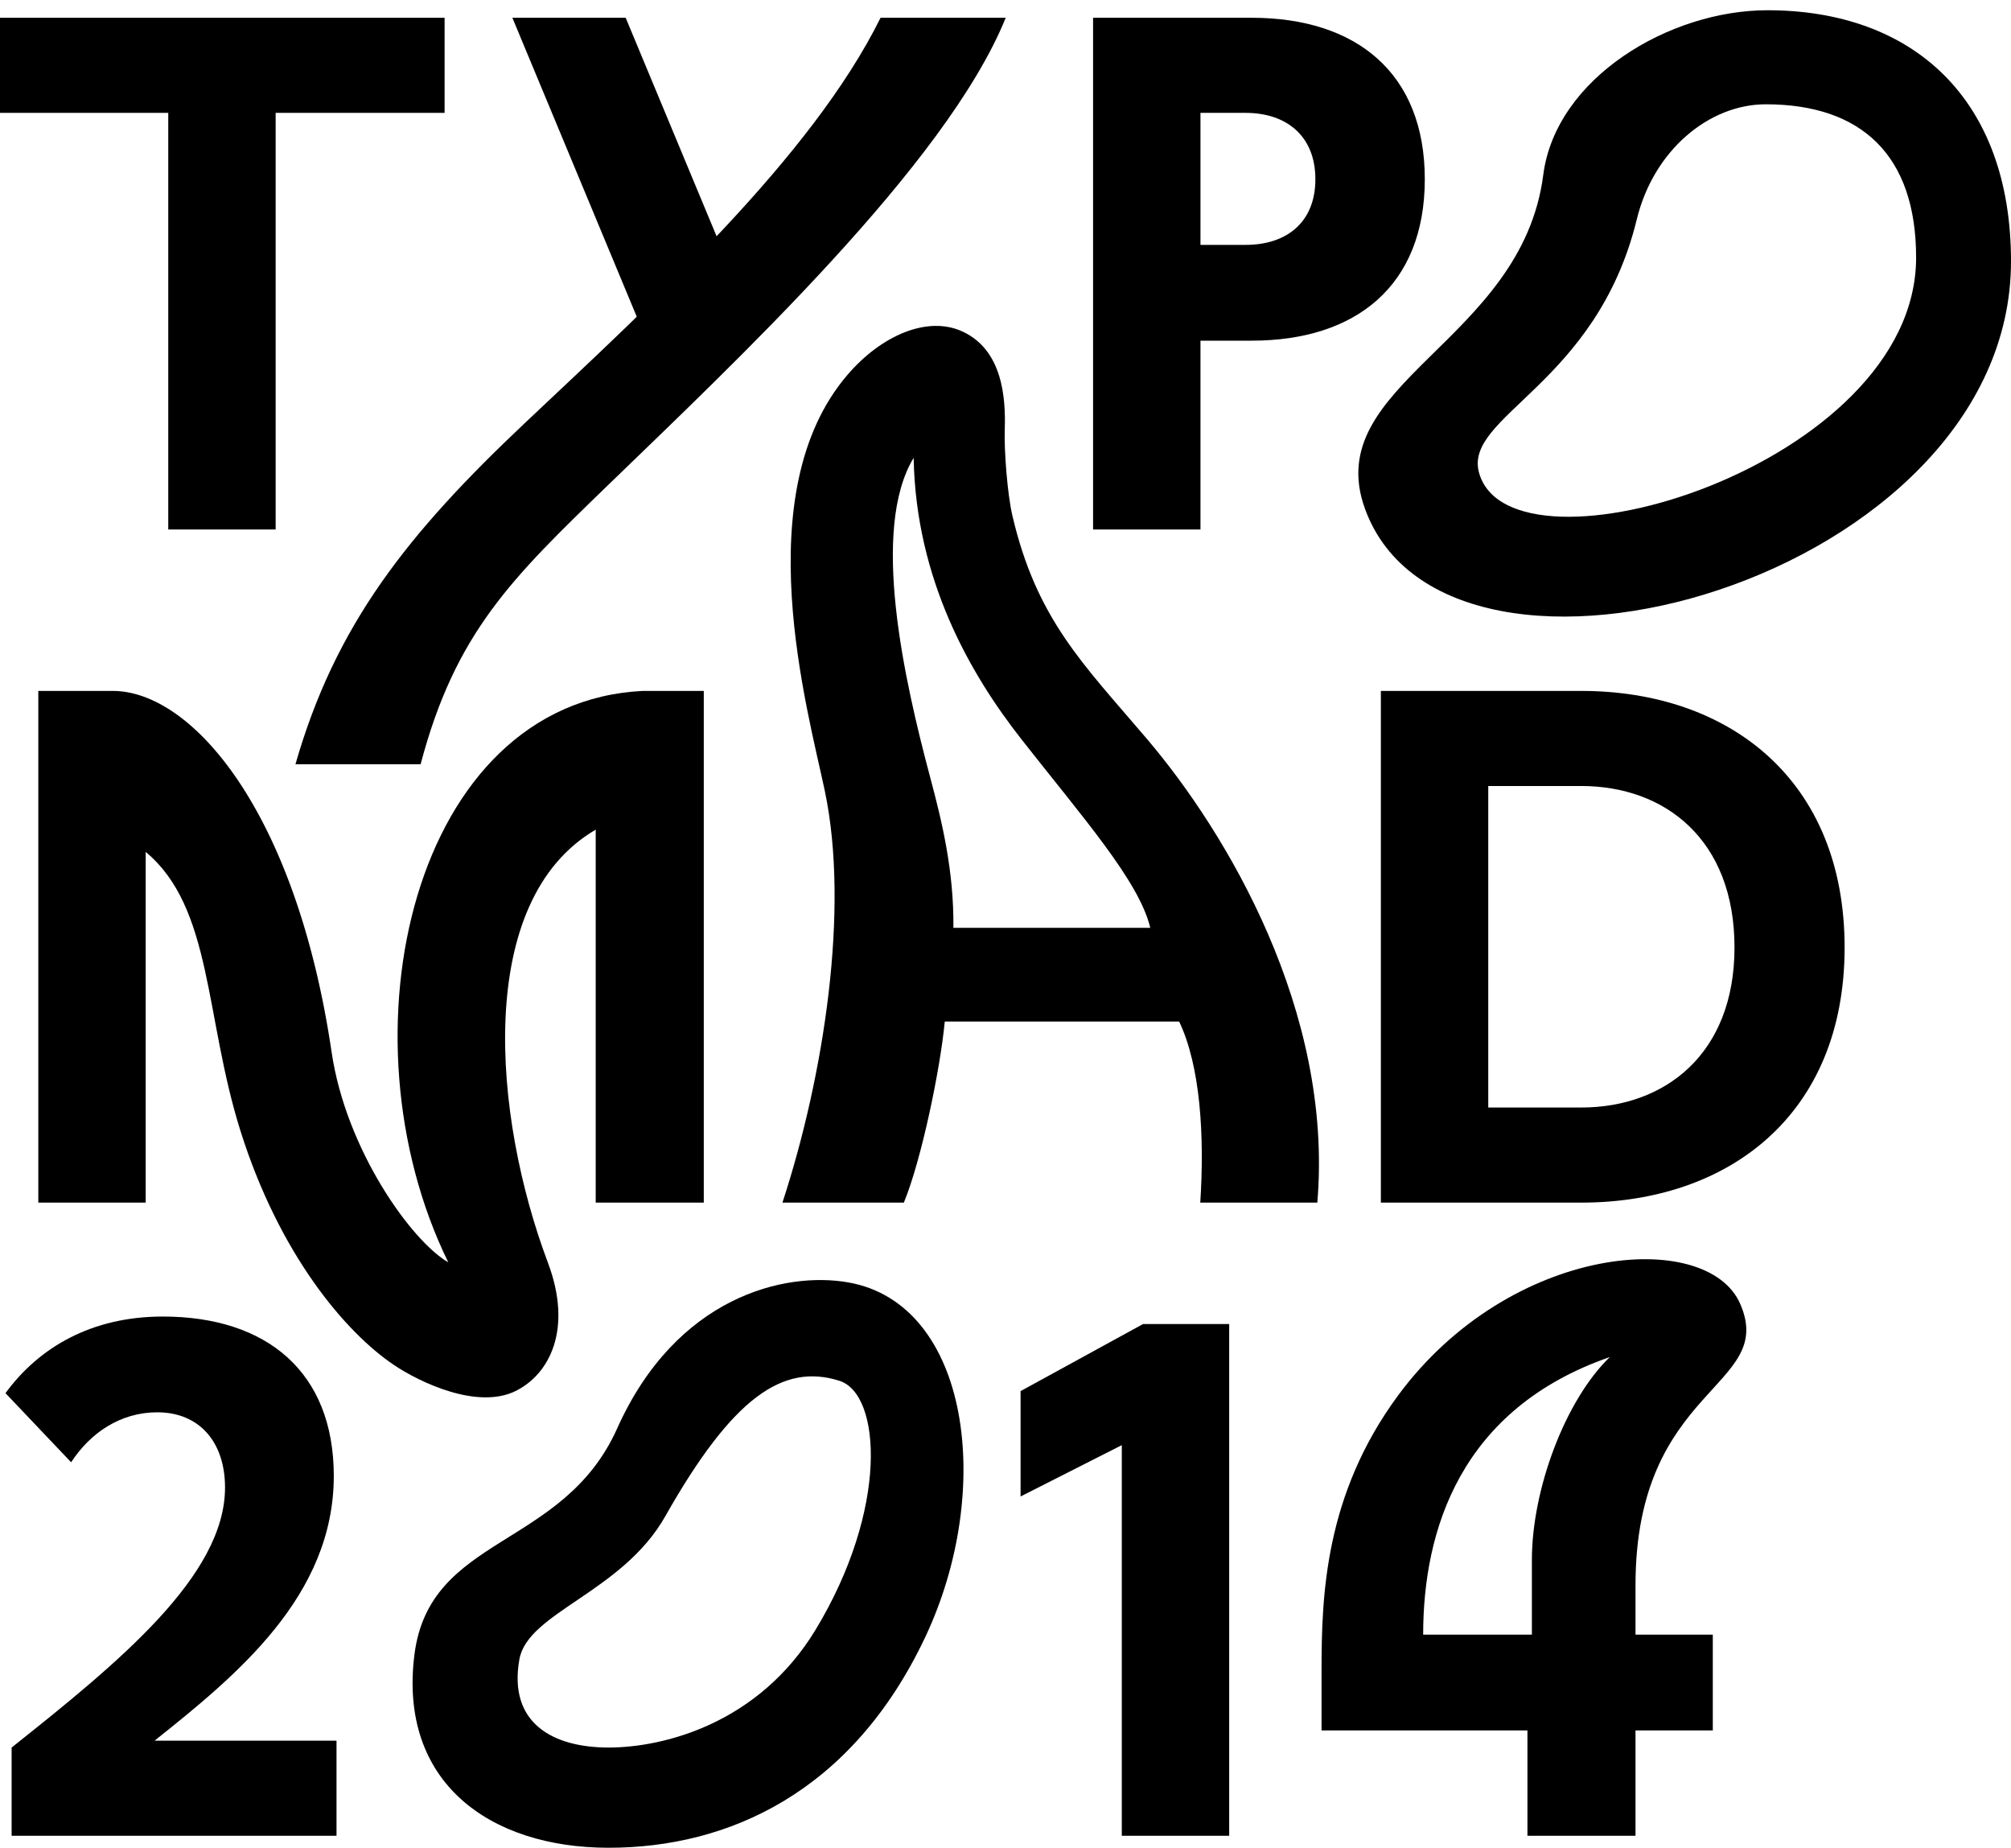 <?xml version="1.0" encoding="utf-8"?>
<!-- Generator: Adobe Illustrator 16.0.0, SVG Export Plug-In . SVG Version: 6.00 Build 0)  -->
<!DOCTYPE svg PUBLIC "-//W3C//DTD SVG 1.1//EN" "http://www.w3.org/Graphics/SVG/1.1/DTD/svg11.dtd">
<svg version="1.1" xmlns="http://www.w3.org/2000/svg" xmlns:xlink="http://www.w3.org/1999/xlink" x="0px" y="0px"
	 width="441.67px" height="405.752px" viewBox="0 0 441.67 405.752" enable-background="new 0 0 441.67 405.752"
	 xml:space="preserve">
<g id="Layer_1">
	<g>
		<g>
			<path d="M60.539,24.784v91.485H36.955V24.784H0V3.902h97.644v20.882H60.539z"/>
			<path d="M274.921,3.902c22.83,0,38.003,12.018,38.003,35.454c0,23.434-15.174,35.452-38.003,35.452h-11.267v41.461h-23.586V3.902
				H274.921z M263.654,53.775h9.913c9.013,0,15.325-4.955,15.325-14.418c0-9.466-6.312-14.572-15.325-14.572h-9.913V53.775z"/>
			<path d="M441.67,57.382c0,69.93-123.661,104.305-141.872,54.376c-10.05-27.549,34.422-36.594,39.144-73.352
				C341.678,17.128,366.627,2.25,388.17,2.25C420.103,2.25,441.67,21.658,441.67,57.382z M324.848,103.851
				c7.061,25.039,95.981-1.576,95.981-47.287c0-22.447-11.982-33.663-33.025-33.663c-12.398,0-24.605,10.029-28.316,25.245
				C350.616,84.561,321.312,91.316,324.848,103.851z"/>
			<path d="M130.834,264.085v-81.896c-26.769,15.615-22.54,63.111-10.501,95.074c5.519,14.659,0.325,24.575-7.157,28.221
				c-8.353,4.066-20.913-1.878-26.677-5.76c-10.639-7.154-25.13-24.253-33.67-51.333c-7.932-25.157-6.098-49.042-20.832-61.322
				v77.016H8.413V151.722h16.36c17.323,0,40.226,26.289,48.064,79.347c3.171,21.471,17.566,41.492,25.618,46.13
				c-24.546-50.114-7.724-122.985,42.698-125.477h13.417v112.363H130.834z"/>
			<path d="M263.612,264.081c0.957-14.692,0.02-30.006-4.637-39.759h-51.48c-0.976,10.409-5.125,30.413-8.984,39.763h-26.665
				c9.136-27.893,14.763-64.436,9.316-90.352c-3.761-17.894-17.278-65.447,4.961-91.414c7.38-8.622,17.609-13.139,25.376-9.469
				c8.681,4.101,9.409,14.478,9.17,21.496c-0.157,4.535,0.58,14.186,1.674,18.864c5.33,22.801,15.495,32.521,29.556,49.054
				c17.456,20.525,40.989,59.777,37.419,101.82L263.612,264.081z M252.631,203.743c-2.439-10.247-14.917-24.336-28.354-41.478
				c-11.117-14.186-23.128-34.89-23.615-61.728c-9.517,15.731-2.109,48.656,3.659,70.267c2.507,9.39,5.195,20.322,5.072,32.938
				H252.631z"/>
			<path d="M347.292,151.722c32.299,0,57.835,19.377,57.835,56.331c0,36.804-25.536,56.033-57.835,56.033h-44.015V151.722H347.292z
				 M326.861,243.202h20.43c18.327,0,33.651-11.714,33.651-35.15c0-23.735-15.324-35.451-33.651-35.451h-20.43V243.202z"/>
			<path d="M73.309,324.105c0,26.439-21.482,43.867-39.359,58.135h39.959v20.884H2.552v-19.378
				c23.435-18.631,46.871-37.71,46.871-57.089c0-10.065-5.71-16.525-14.871-16.525c-8.113,0-14.722,4.507-18.929,10.972
				l-14.42-15.179c7.359-10.062,18.927-16.822,34.549-16.822C58.586,289.102,73.309,301.27,73.309,324.105z"/>
			<path d="M203.212,359.488c-16.163,34.23-43.397,46.265-69.534,46.265c-26.141,0-46.17-14.383-42.664-42.36
				c3.317-26.47,32.609-23.129,44.53-49.711c13.011-29.019,36.873-34.521,50.749-32.078
				C212.971,286.29,218.48,327.145,203.212,359.488z M114.074,364.367c-2.491,13.991,7.285,19.379,19.604,19.379
				c12.167,0,33.012-5.323,45.459-25.888c16.032-26.484,14.429-51.74,5.206-54.652c-12.362-3.904-23.422,3.58-38.216,29.733
				C136.662,349.676,115.914,354.042,114.074,364.367z"/>
			<path d="M246.377,403.124v-85.781l-22.232,11.271v-23.137l26.89-14.723h18.928v112.37H246.377z"/>
			<path d="M359.201,348.1v10.857h16.976v21.03h-16.976v23.136h-23.734v-23.136h-45.218c0,0,0-10.006,0-13.345
				c0-16.264,0.723-38.412,16.788-60.184c24.722-33.512,67.842-36.823,75.145-20.168C390.314,304.834,359.201,304.181,359.201,348.1
				z M353.556,298c-32.858,11.388-40.991,38.063-40.991,60.957h23.877c0,0,0-9.514,0-16.387
				C336.443,327.002,343.794,307.435,353.556,298z"/>
			<path d="M92.378,167.827h-27.49c8.77-30.579,24.499-50.529,50.563-75.098c28.237-26.612,62.786-58.231,77.944-88.827h27.491
				c-13.045,32.223-59.733,75.876-87.543,102.815C112.526,126.888,100.009,138.874,92.378,167.827z"/>
			<polygon points="165.575,71.567 140.69,71.567 112.53,3.902 137.415,3.902 			"/>
		</g>
	</g>
</g>
<g id="Layer_2" display="none">
</g>
<g id="Layer_3" display="none">
</g>
<g id="Layer_4">
</g>
</svg>
